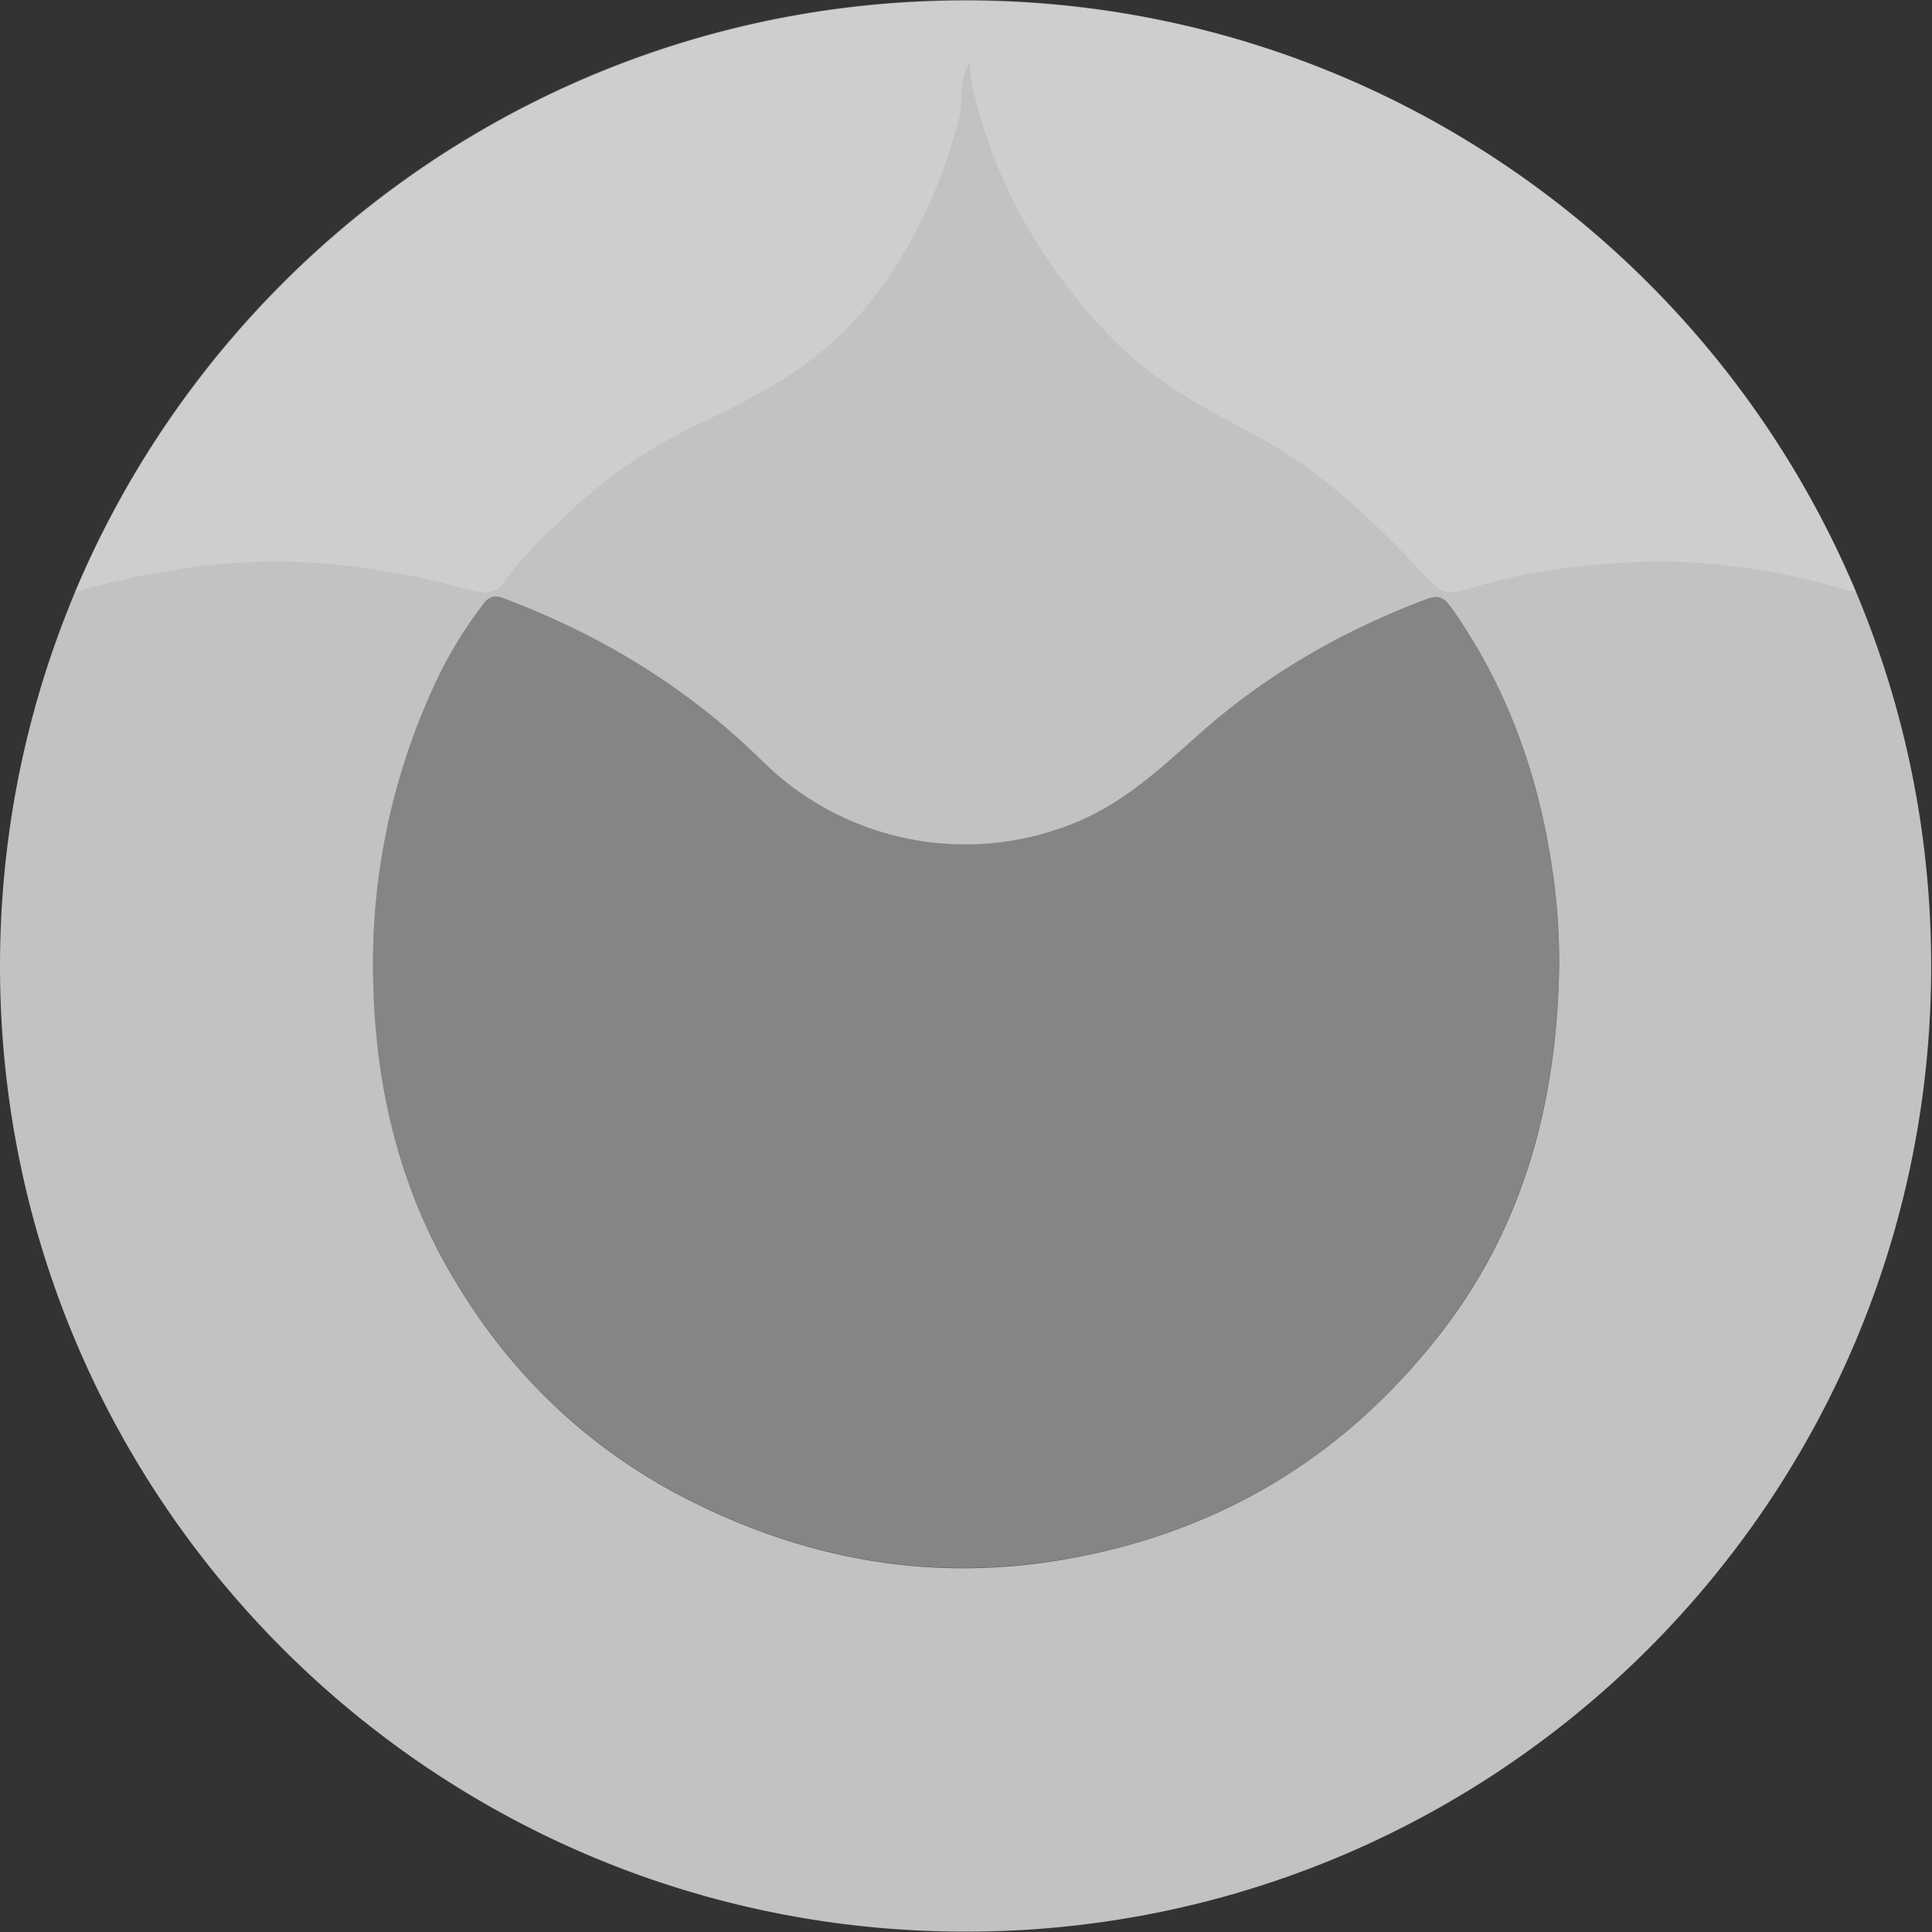 <?xml version="1.0" encoding="UTF-8" standalone="no"?>
<svg
   viewBox="0 0 500 500"
   version="1.1"
   id="svg16"
   sodipodi:docname="lcfw-light.svg"
   inkscape:version="1.1 (c68e22c387, 2021-05-23)"
   xmlns:inkscape="http://www.inkscape.org/namespaces/inkscape"
   xmlns:sodipodi="http://sodipodi.sourceforge.net/DTD/sodipodi-0.dtd"
   xmlns="http://www.w3.org/2000/svg"
   xmlns:svg="http://www.w3.org/2000/svg">
  <rect x="0" y="0" width="500" height="500" fill="#333333" stroke="none"/>
  <sodipodi:namedview
     id="namedview18"
     pagecolor="#ffffff"
     bordercolor="#666666"
     borderopacity="1.0"
     inkscape:pageshadow="2"
     inkscape:pageopacity="0.0"
     inkscape:pagecheckerboard="0"
     showgrid="false"
     inkscape:zoom="75.304044"
     inkscape:cx="499.48181"
     inkscape:cy="499.67436"
     inkscape:window-width="1920"
     inkscape:window-height="1017"
     inkscape:window-x="-8"
     inkscape:window-y="-8"
     inkscape:window-maximized="1"
     inkscape:current-layer="svg16" />
  <defs
     id="defs4">
    <style
       id="style2">.cls-1,.cls-2,.cls-3{fill:#fff;}.cls-1{opacity:0.7;}.cls-2{opacity:0.2;}.cls-3{opacity:0.4;}</style>
  </defs>
  <title
     id="title6">Recurso 3</title>
  <g
     id="Capa_2"
     data-name="Capa 2"
     transform="scale(1.107)">
    <g
       id="Capa_1-2"
       data-name="Capa 1">
      <path
         class="cls-1"
         d="M 225.74,0.11 C 101.07,0.11 0,101.18 0,225.85 0,350.52 101.07,451.59 225.74,451.59 350.41,451.59 451.48,350.52 451.48,225.85 451.48,101.18 350.41,0.11 225.74,0.11 Z M 337,311.46 q -34.47,44.63 -90.42,53.48 c -29.52,4.63 -57.35,-0.38 -83.95,-13.45 C 137,338.9 117.45,319.67 103.83,295 91.72,273 87,248.87 87.2,223.66 a 154.79,154.79 0 0 1 15.56,-66.09 97.61,97.61 0 0 1 10.24,-16.4 c 1.3,-1.74 2.59,-2.12 4.67,-1.34 22.76,8.54 43.12,20.92 60.45,38 a 67.51,67.51 0 0 0 73,14.58 c 11.39,-4.58 20,-12.59 28.88,-20.51 15.72,-14.06 33.66,-24.38 53.36,-31.81 2.82,-1.07 4.18,-0.49 5.76,1.74 12.7,17.89 20.08,37.86 23.48,59.42 a 146.5,146.5 0 0 1 1.9,24.31 c -0.42,31.44 -8,60.68 -27.5,85.9 z"
         id="path8" />
      <path
         class="cls-2"
         d="m 431.62,137.89 a 5.89,5.89 0 0 0 2.24,0.36 A 225.81,225.81 0 0 0 225.7,0 C 132,0 51.71,57 17.53,138.28 a 11.54,11.54 0 0 0 2.58,-0.63 c 13.13,-3.43 26.4,-5.92 40,-6.3 16.67,-0.47 32.94,2 49,6.39 3.1,0.84 6.36,1.63 8.63,-1.55 4.65,-6.51 10.45,-11.84 16.27,-17.29 a 116.64,116.64 0 0 1 30.4,-20.29 c 14.15,-6.67 27.54,-14 37.76,-26.47 C 213,58.88 220,44 224.2,27.58 c 1,-3.91 -0.22,-8.28 2.44,-13 0.35,2.73 0.41,4.22 0.73,5.66 4.93,22 15.75,40.89 31.08,57.31 9.3,10 20.83,16.8 32.72,22.94 15.9,8.21 28.84,20 40.82,32.88 5.07,5.47 5.56,6 12.63,3.91 12.4,-3.74 25.17,-5.32 38.06,-5.86 16.68,-0.74 32.95,1.89 48.94,6.47 z"
         id="path10" />
      <path
         class="cls-3"
         d="m 339.09,141.78 c -1.58,-2.23 -2.94,-2.8 -5.75,-1.74 -19.7,7.43 -37.65,17.76 -53.37,31.81 -8.86,7.92 -17.48,15.93 -28.88,20.51 a 67.51,67.51 0 0 1 -73,-14.58 c -17.33,-17.09 -37.69,-29.47 -60.45,-38 -2.08,-0.78 -3.36,-0.4 -4.67,1.34 a 96.91,96.91 0 0 0 -10.24,16.4 154.64,154.64 0 0 0 -15.55,66.08 c -0.21,25.21 4.52,49.31 16.63,71.29 13.62,24.72 33.2,43.95 58.81,56.54 26.6,13.07 54.43,18.08 83.95,13.45 q 56,-8.76 90.42,-53.48 c 19.48,-25.22 27.06,-54.47 27.48,-85.89 a 146.49,146.49 0 0 0 -1.89,-24.31 c -3.41,-21.56 -10.79,-41.53 -23.49,-59.42 z"
         id="path12" />
    </g>
  </g>
</svg>
